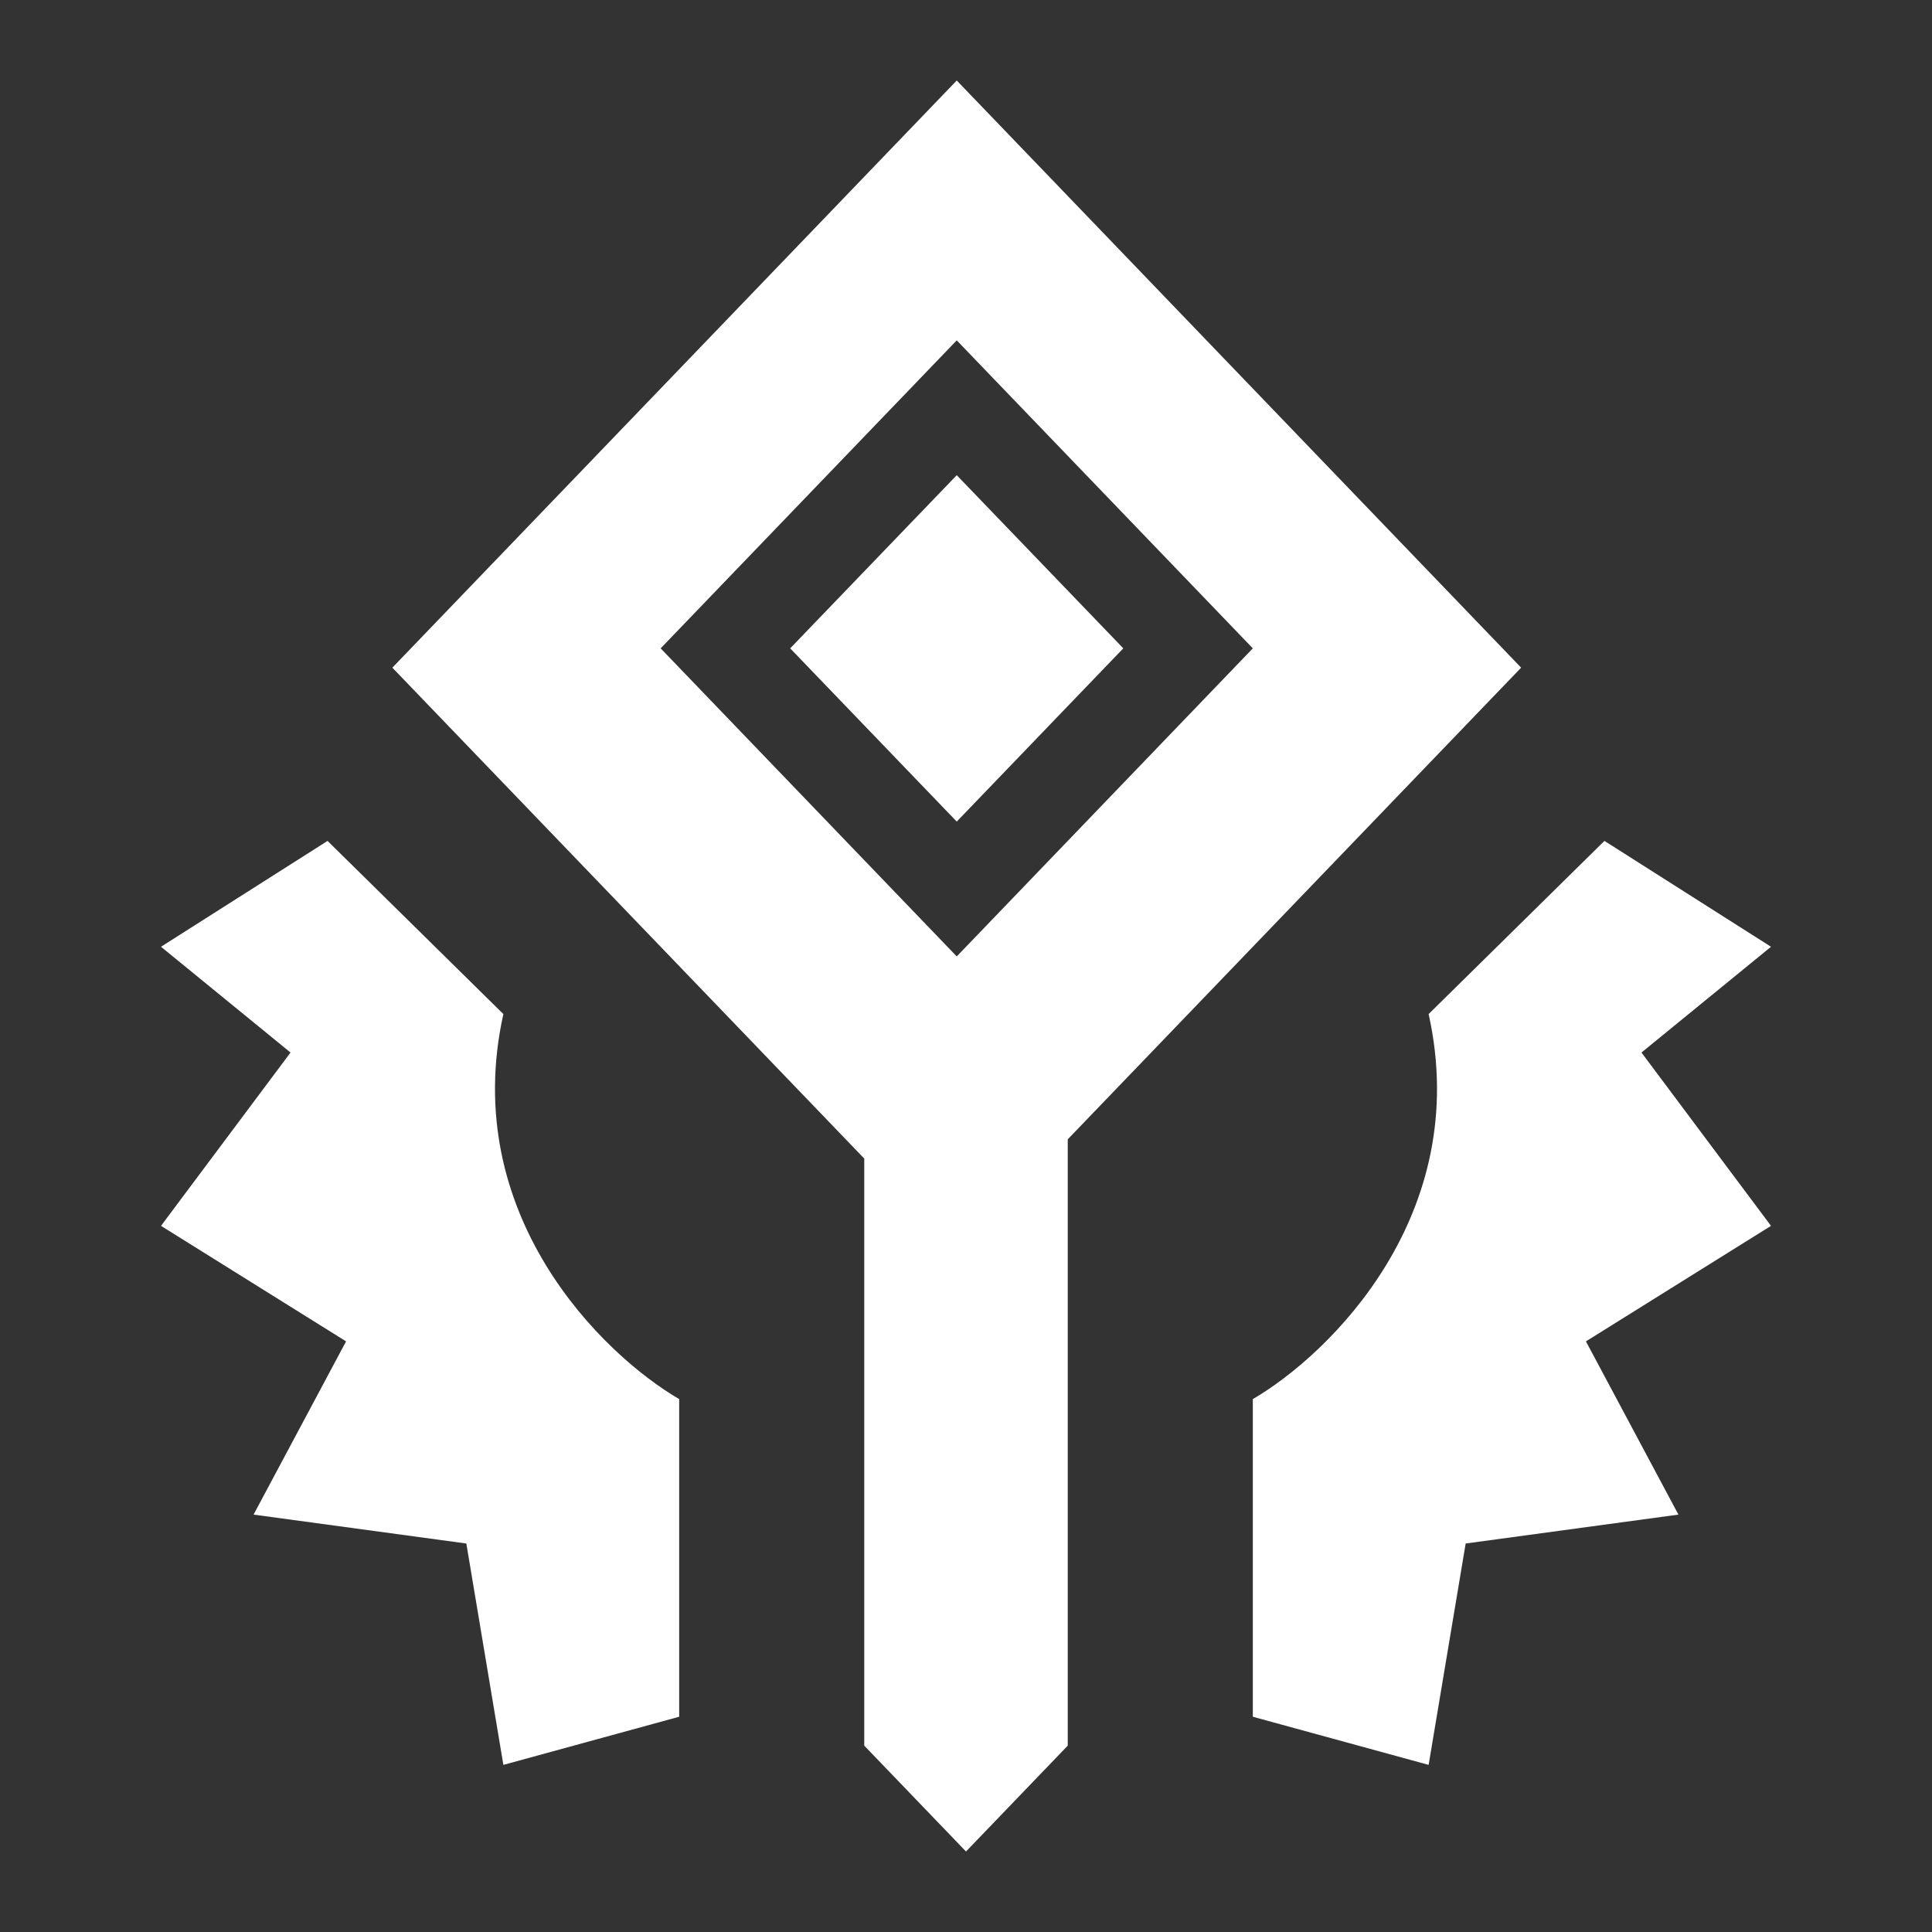 <svg width="24" height="24" viewBox="0 0 24 24" fill="none" xmlns="http://www.w3.org/2000/svg"><rect x="0" y="0" width="24" height="24" fill="#333333" stroke="none"/><path d="M11.885 1L18.896 8.294L13.264 14.153V21.685L12 23L10.736 21.685V14.392L4.874 8.294L11.885 1ZM4.069 10.446L6.253 12.597C5.701 15.084 7.479 16.822 8.437 17.38V21.326L6.253 21.924L5.793 19.174L3.15 18.815L4.299 16.663L2 15.228L3.609 13.075L2 11.761L4.069 10.446ZM19.931 10.446L22 11.761L20.391 13.075L22 15.228L19.701 16.663L20.85 18.815L18.207 19.174L17.747 21.924L15.563 21.326V17.38C16.521 16.822 18.299 15.084 17.747 12.597L19.931 10.446ZM11.885 4.228L8.207 8.054L11.885 11.881L15.563 8.054L11.885 4.228ZM11.885 5.903L13.954 8.054L11.885 10.206L9.816 8.054L11.885 5.903Z" fill="white"/></svg>